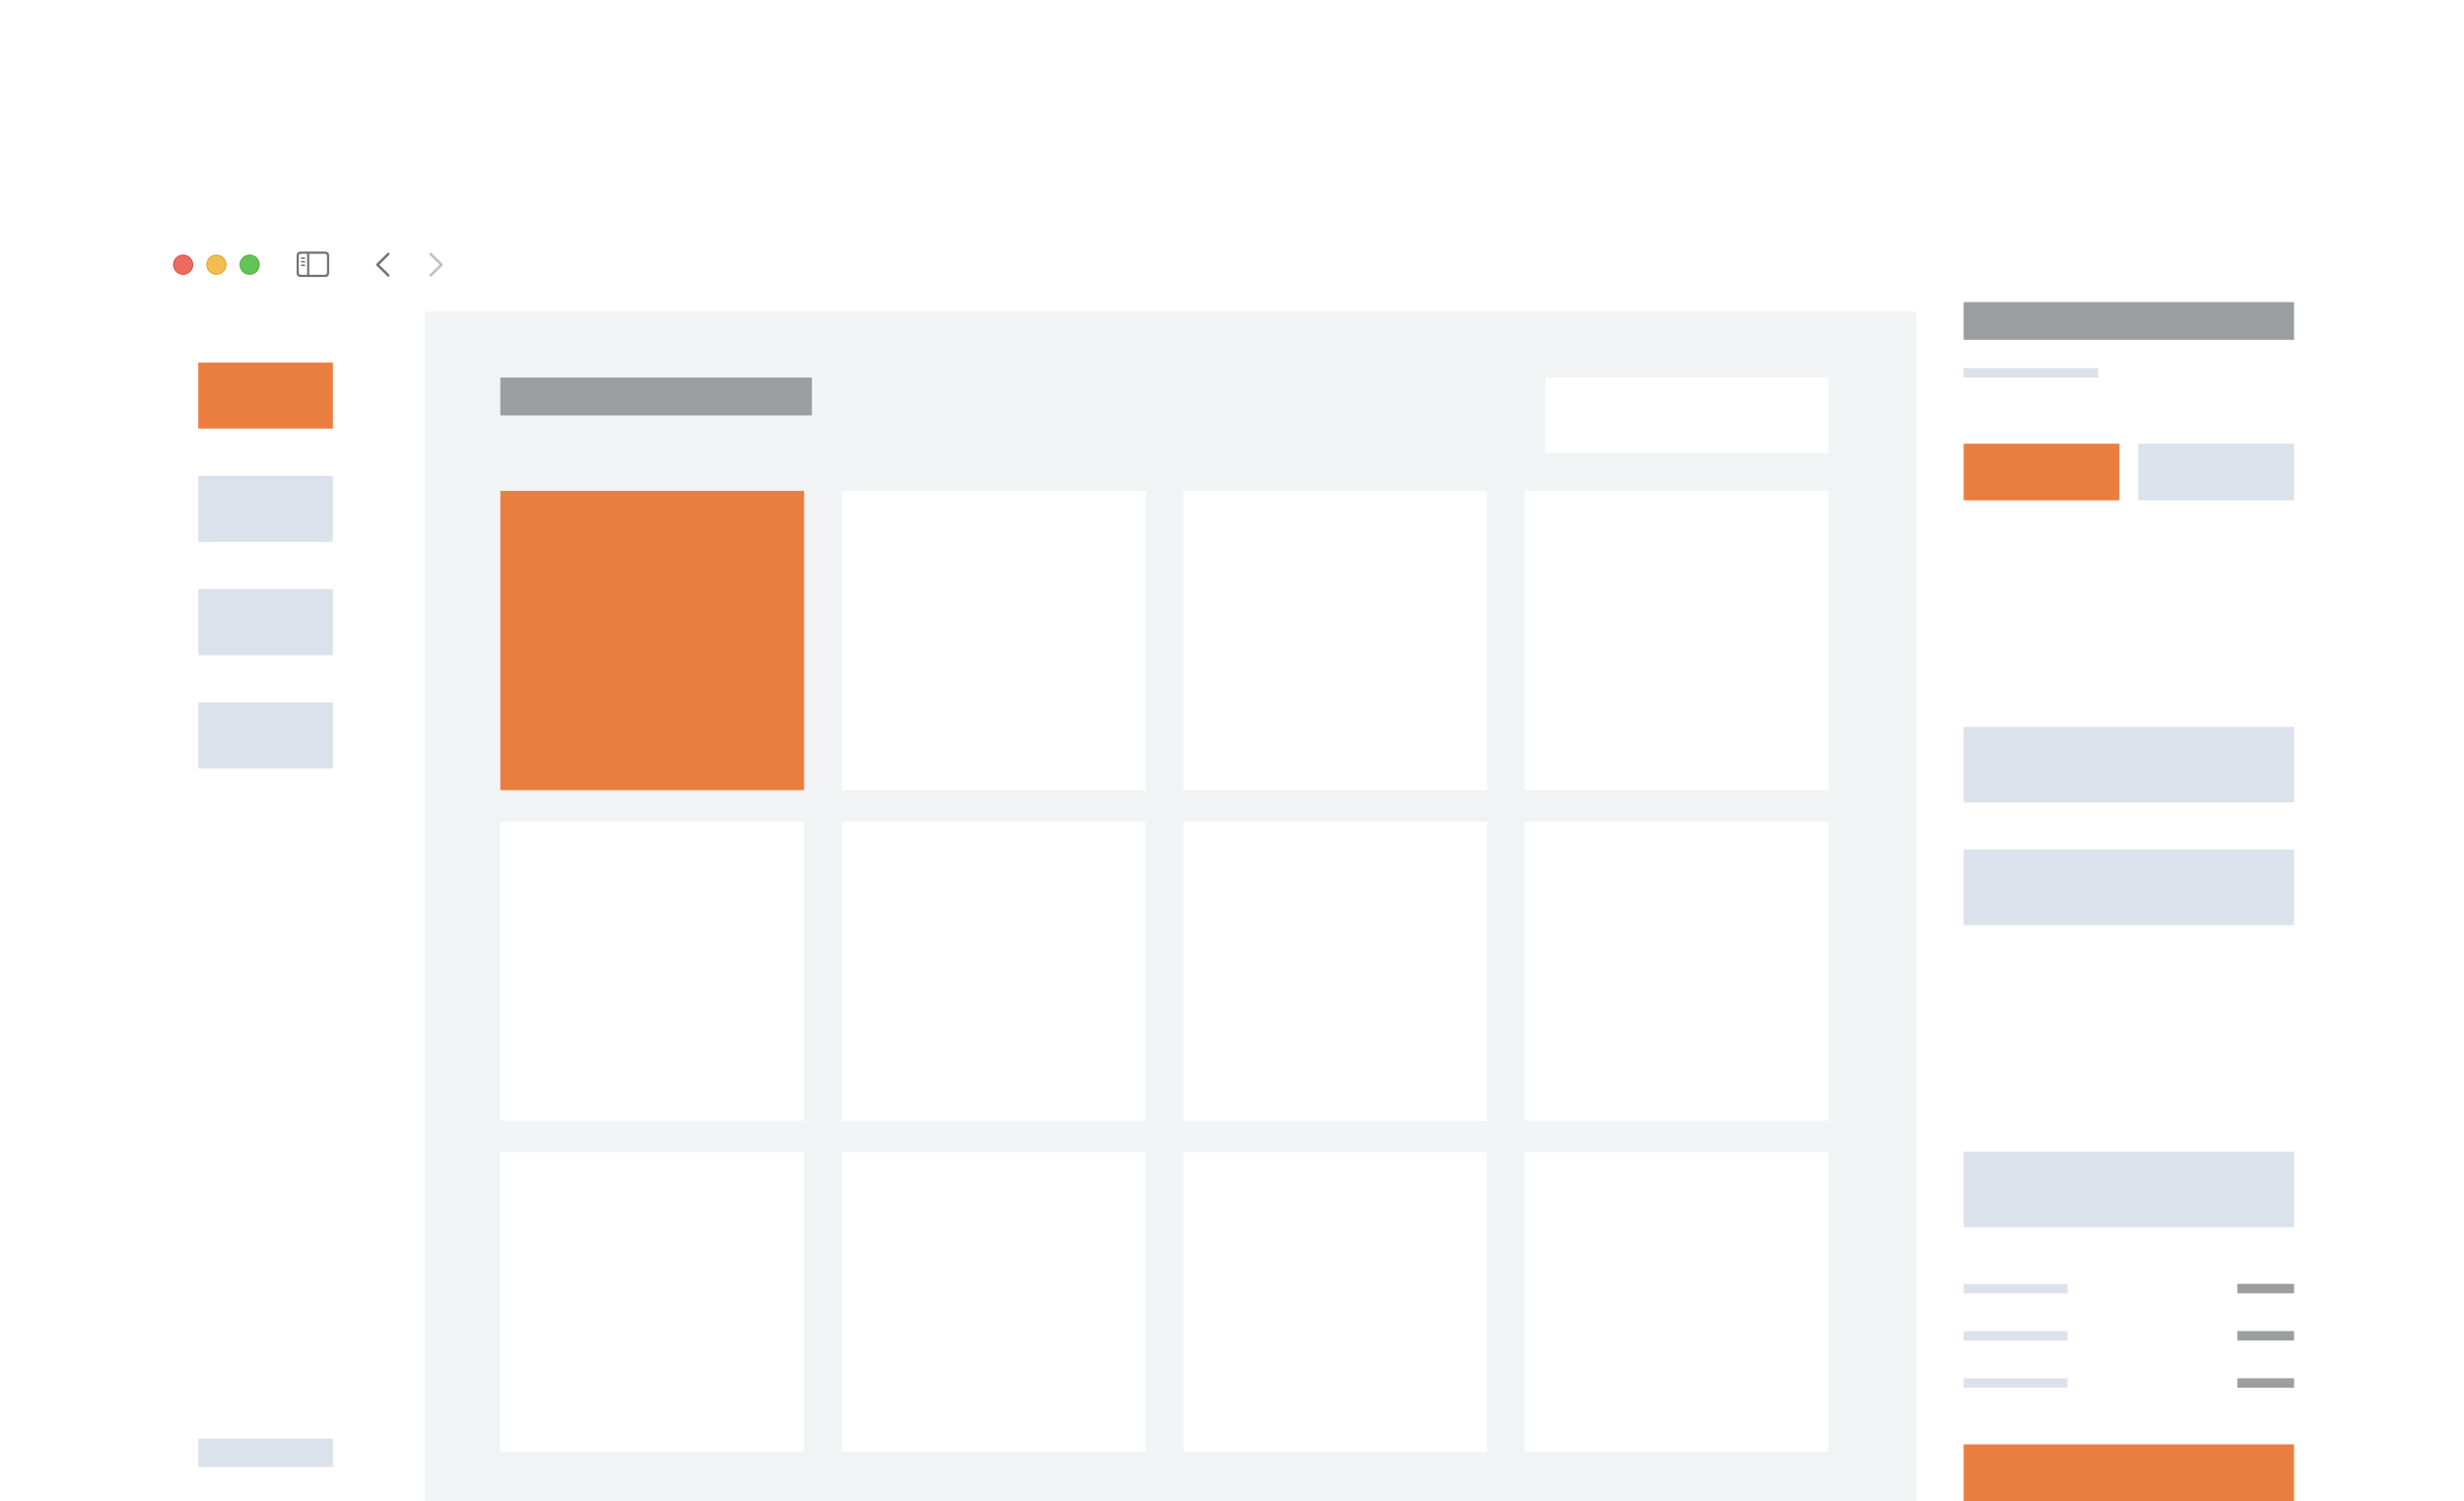 <svg width="261" height="159" viewBox="0 0 261 159" fill="none" xmlns="http://www.w3.org/2000/svg">
<g clip-path="url(#clip0_163_22574)" filter="url(#filter0_d_163_22574)">
<rect width="233" height="141" transform="translate(14)" fill="white"/>
<rect x="14" width="233" height="141.068" fill="white"/>
<rect x="45" y="9" width="158" height="128" fill="#F1F3F5"/>
<rect x="53" y="16" width="33" height="4" fill="#9B9D9F"/>
<rect x="163.69" y="16" width="30" height="8" fill="white"/>
<rect x="53" y="28" width="32.172" height="31.701" fill="#EA7E41"/>
<rect x="89.173" y="28" width="32.172" height="31.701" fill="white"/>
<rect x="125.345" y="28" width="32.172" height="31.701" fill="white"/>
<rect x="161.518" y="28" width="32.172" height="31.701" fill="white"/>
<rect x="53" y="63.041" width="32.172" height="31.701" fill="white"/>
<rect x="89.173" y="63.041" width="32.172" height="31.701" fill="white"/>
<rect x="125.345" y="63.041" width="32.172" height="31.701" fill="white"/>
<rect x="161.518" y="63.041" width="32.172" height="31.701" fill="white"/>
<rect x="53" y="98.081" width="32.172" height="31.701" fill="white"/>
<rect x="89.173" y="98.081" width="32.172" height="31.701" fill="white"/>
<rect x="125.345" y="98.081" width="32.172" height="31.701" fill="white"/>
<rect x="161.518" y="98.081" width="32.172" height="31.701" fill="white"/>
<rect x="21" y="14.398" width="14.265" height="7" fill="#EA7E41"/>
<rect x="21" y="26.398" width="14.265" height="7" fill="#DBE2EB"/>
<rect x="21" y="38.398" width="14.265" height="7" fill="#DBE2EB"/>
<rect x="21" y="50.398" width="14.265" height="7" fill="#DBE2EB"/>
<rect x="21" y="128.398" width="14.265" height="3" fill="#DBE2EB"/>
<g filter="url(#filter1_i_163_22574)">
<circle cx="19.397" cy="4.04" r="1.057" fill="#EE6A5F"/>
</g>
<circle cx="19.397" cy="4.04" r="1.013" stroke="#CE5347" stroke-width="0.088"/>
<g filter="url(#filter2_i_163_22574)">
<circle cx="22.922" cy="4.04" r="1.057" fill="#F5BD4F"/>
</g>
<circle cx="22.922" cy="4.04" r="1.013" stroke="#D6A243" stroke-width="0.088"/>
<g filter="url(#filter3_i_163_22574)">
<circle cx="26.446" cy="4.04" r="1.057" fill="#61C454"/>
</g>
<circle cx="26.446" cy="4.04" r="1.013" stroke="#58A942" stroke-width="0.088"/>
<g clip-path="url(#clip1_163_22574)">
<path d="M41.039 5.272L39.88 4.14C39.852 4.112 39.837 4.078 39.837 4.042C39.837 4.004 39.853 3.967 39.881 3.944L41.039 2.81C41.064 2.785 41.096 2.771 41.135 2.771C41.211 2.771 41.268 2.829 41.268 2.905C41.268 2.94 41.253 2.975 41.23 3L40.165 4.042L41.23 5.083C41.253 5.108 41.268 5.141 41.268 5.178C41.268 5.254 41.211 5.311 41.135 5.311C41.096 5.311 41.064 5.296 41.039 5.272Z" fill="#737373"/>
<path d="M45.609 5.313C45.647 5.313 45.679 5.298 45.704 5.273L46.864 4.14C46.892 4.112 46.906 4.078 46.906 4.042C46.906 4.004 46.892 3.968 46.864 3.944L45.706 2.811C45.679 2.785 45.647 2.771 45.609 2.771C45.533 2.771 45.476 2.829 45.476 2.905C45.476 2.94 45.49 2.975 45.514 3L46.579 4.042L45.514 5.083C45.49 5.108 45.476 5.141 45.476 5.178C45.476 5.254 45.533 5.313 45.609 5.313Z" fill="#BFBFBF"/>
</g>
<path d="M31.876 5.344H34.407C34.714 5.344 34.866 5.192 34.866 4.891V3.105C34.866 2.803 34.714 2.651 34.407 2.651H31.876C31.571 2.651 31.417 2.802 31.417 3.105V4.891C31.417 5.193 31.571 5.344 31.876 5.344ZM31.879 5.109C31.733 5.109 31.652 5.031 31.652 4.879V3.116C31.652 2.964 31.733 2.887 31.879 2.887H32.532V5.109H31.879ZM34.404 2.887C34.548 2.887 34.63 2.964 34.63 3.116V4.879C34.63 5.031 34.548 5.109 34.404 5.109H32.761V2.887H34.404ZM32.249 3.429C32.295 3.429 32.333 3.39 32.333 3.348C32.333 3.304 32.295 3.266 32.249 3.266H31.936C31.892 3.266 31.853 3.304 31.853 3.348C31.853 3.39 31.892 3.429 31.936 3.429H32.249ZM32.249 3.808C32.295 3.808 32.333 3.769 32.333 3.725C32.333 3.681 32.295 3.645 32.249 3.645H31.936C31.892 3.645 31.853 3.681 31.853 3.725C31.853 3.769 31.892 3.808 31.936 3.808H32.249ZM32.249 4.186C32.295 4.186 32.333 4.149 32.333 4.105C32.333 4.061 32.295 4.023 32.249 4.023H31.936C31.892 4.023 31.853 4.061 31.853 4.105C31.853 4.149 31.892 4.186 31.936 4.186H32.249Z" fill="#737373"/>
<rect x="208" y="8" width="35" height="4" fill="#9B9D9F"/>
<rect x="208" y="15" width="14.265" height="1" fill="#DBE2EB"/>
<rect x="208" y="23" width="16.5" height="6" fill="#EA7E41"/>
<rect x="226.5" y="23" width="16.5" height="6" fill="#DBE2EB"/>
<rect x="208" y="53" width="35" height="8" fill="#DBE2EB"/>
<rect x="208" y="66" width="35" height="8" fill="#DBE2EB"/>
<rect x="208" y="98" width="35" height="8" fill="#DBE2EB"/>
<rect x="208" y="112" width="11" height="1" fill="#DBE2EB"/>
<rect x="237" y="112" width="6" height="1" fill="#9B9D9F"/>
<rect x="208" y="117" width="11" height="1" fill="#DBE2EB"/>
<rect x="237" y="117" width="6" height="1" fill="#9B9D9F"/>
<rect x="208" y="122" width="11" height="1" fill="#DBE2EB"/>
<rect x="237" y="122" width="6" height="1" fill="#9B9D9F"/>
<rect x="208" y="129" width="35" height="7" fill="#EA7E41"/>
</g>
<defs>
<filter id="filter0_d_163_22574" x="0" y="0" width="261" height="179" filterUnits="userSpaceOnUse" color-interpolation-filters="sRGB">
<feFlood flood-opacity="0" result="BackgroundImageFix"/>
<feColorMatrix in="SourceAlpha" type="matrix" values="0 0 0 0 0 0 0 0 0 0 0 0 0 0 0 0 0 0 127 0" result="hardAlpha"/>
<feMorphology radius="10" operator="erode" in="SourceAlpha" result="effect1_dropShadow_163_22574"/>
<feOffset dy="24"/>
<feGaussianBlur stdDeviation="12"/>
<feComposite in2="hardAlpha" operator="out"/>
<feColorMatrix type="matrix" values="0 0 0 0 0.706 0 0 0 0 0.706 0 0 0 0 0.706 0 0 0 0.25 0"/>
<feBlend mode="normal" in2="BackgroundImageFix" result="effect1_dropShadow_163_22574"/>
<feBlend mode="normal" in="SourceGraphic" in2="effect1_dropShadow_163_22574" result="shape"/>
</filter>
<filter id="filter1_i_163_22574" x="18.34" y="2.982" width="2.115" height="2.114" filterUnits="userSpaceOnUse" color-interpolation-filters="sRGB">
<feFlood flood-opacity="0" result="BackgroundImageFix"/>
<feBlend mode="normal" in="SourceGraphic" in2="BackgroundImageFix" result="shape"/>
<feColorMatrix in="SourceAlpha" type="matrix" values="0 0 0 0 0 0 0 0 0 0 0 0 0 0 0 0 0 0 127 0" result="hardAlpha"/>
<feOffset/>
<feGaussianBlur stdDeviation="0.529"/>
<feComposite in2="hardAlpha" operator="arithmetic" k2="-1" k3="1"/>
<feColorMatrix type="matrix" values="0 0 0 0 0.925 0 0 0 0 0.427 0 0 0 0 0.384 0 0 0 1 0"/>
<feBlend mode="normal" in2="shape" result="effect1_innerShadow_163_22574"/>
</filter>
<filter id="filter2_i_163_22574" x="21.864" y="2.982" width="2.115" height="2.114" filterUnits="userSpaceOnUse" color-interpolation-filters="sRGB">
<feFlood flood-opacity="0" result="BackgroundImageFix"/>
<feBlend mode="normal" in="SourceGraphic" in2="BackgroundImageFix" result="shape"/>
<feColorMatrix in="SourceAlpha" type="matrix" values="0 0 0 0 0 0 0 0 0 0 0 0 0 0 0 0 0 0 127 0" result="hardAlpha"/>
<feOffset/>
<feGaussianBlur stdDeviation="0.529"/>
<feComposite in2="hardAlpha" operator="arithmetic" k2="-1" k3="1"/>
<feColorMatrix type="matrix" values="0 0 0 0 0.961 0 0 0 0 0.769 0 0 0 0 0.318 0 0 0 1 0"/>
<feBlend mode="normal" in2="shape" result="effect1_innerShadow_163_22574"/>
</filter>
<filter id="filter3_i_163_22574" x="25.388" y="2.982" width="2.115" height="2.114" filterUnits="userSpaceOnUse" color-interpolation-filters="sRGB">
<feFlood flood-opacity="0" result="BackgroundImageFix"/>
<feBlend mode="normal" in="SourceGraphic" in2="BackgroundImageFix" result="shape"/>
<feColorMatrix in="SourceAlpha" type="matrix" values="0 0 0 0 0 0 0 0 0 0 0 0 0 0 0 0 0 0 127 0" result="hardAlpha"/>
<feOffset/>
<feGaussianBlur stdDeviation="0.529"/>
<feComposite in2="hardAlpha" operator="arithmetic" k2="-1" k3="1"/>
<feColorMatrix type="matrix" values="0 0 0 0 0.408 0 0 0 0 0.8 0 0 0 0 0.345 0 0 0 1 0"/>
<feBlend mode="normal" in2="shape" result="effect1_innerShadow_163_22574"/>
</filter>
<clipPath id="clip0_163_22574">
<rect width="233" height="141" fill="white" transform="translate(14)"/>
</clipPath>
<clipPath id="clip1_163_22574">
<rect width="11.277" height="4.934" fill="white" transform="translate(37.723 1.573)"/>
</clipPath>
</defs>
</svg>
